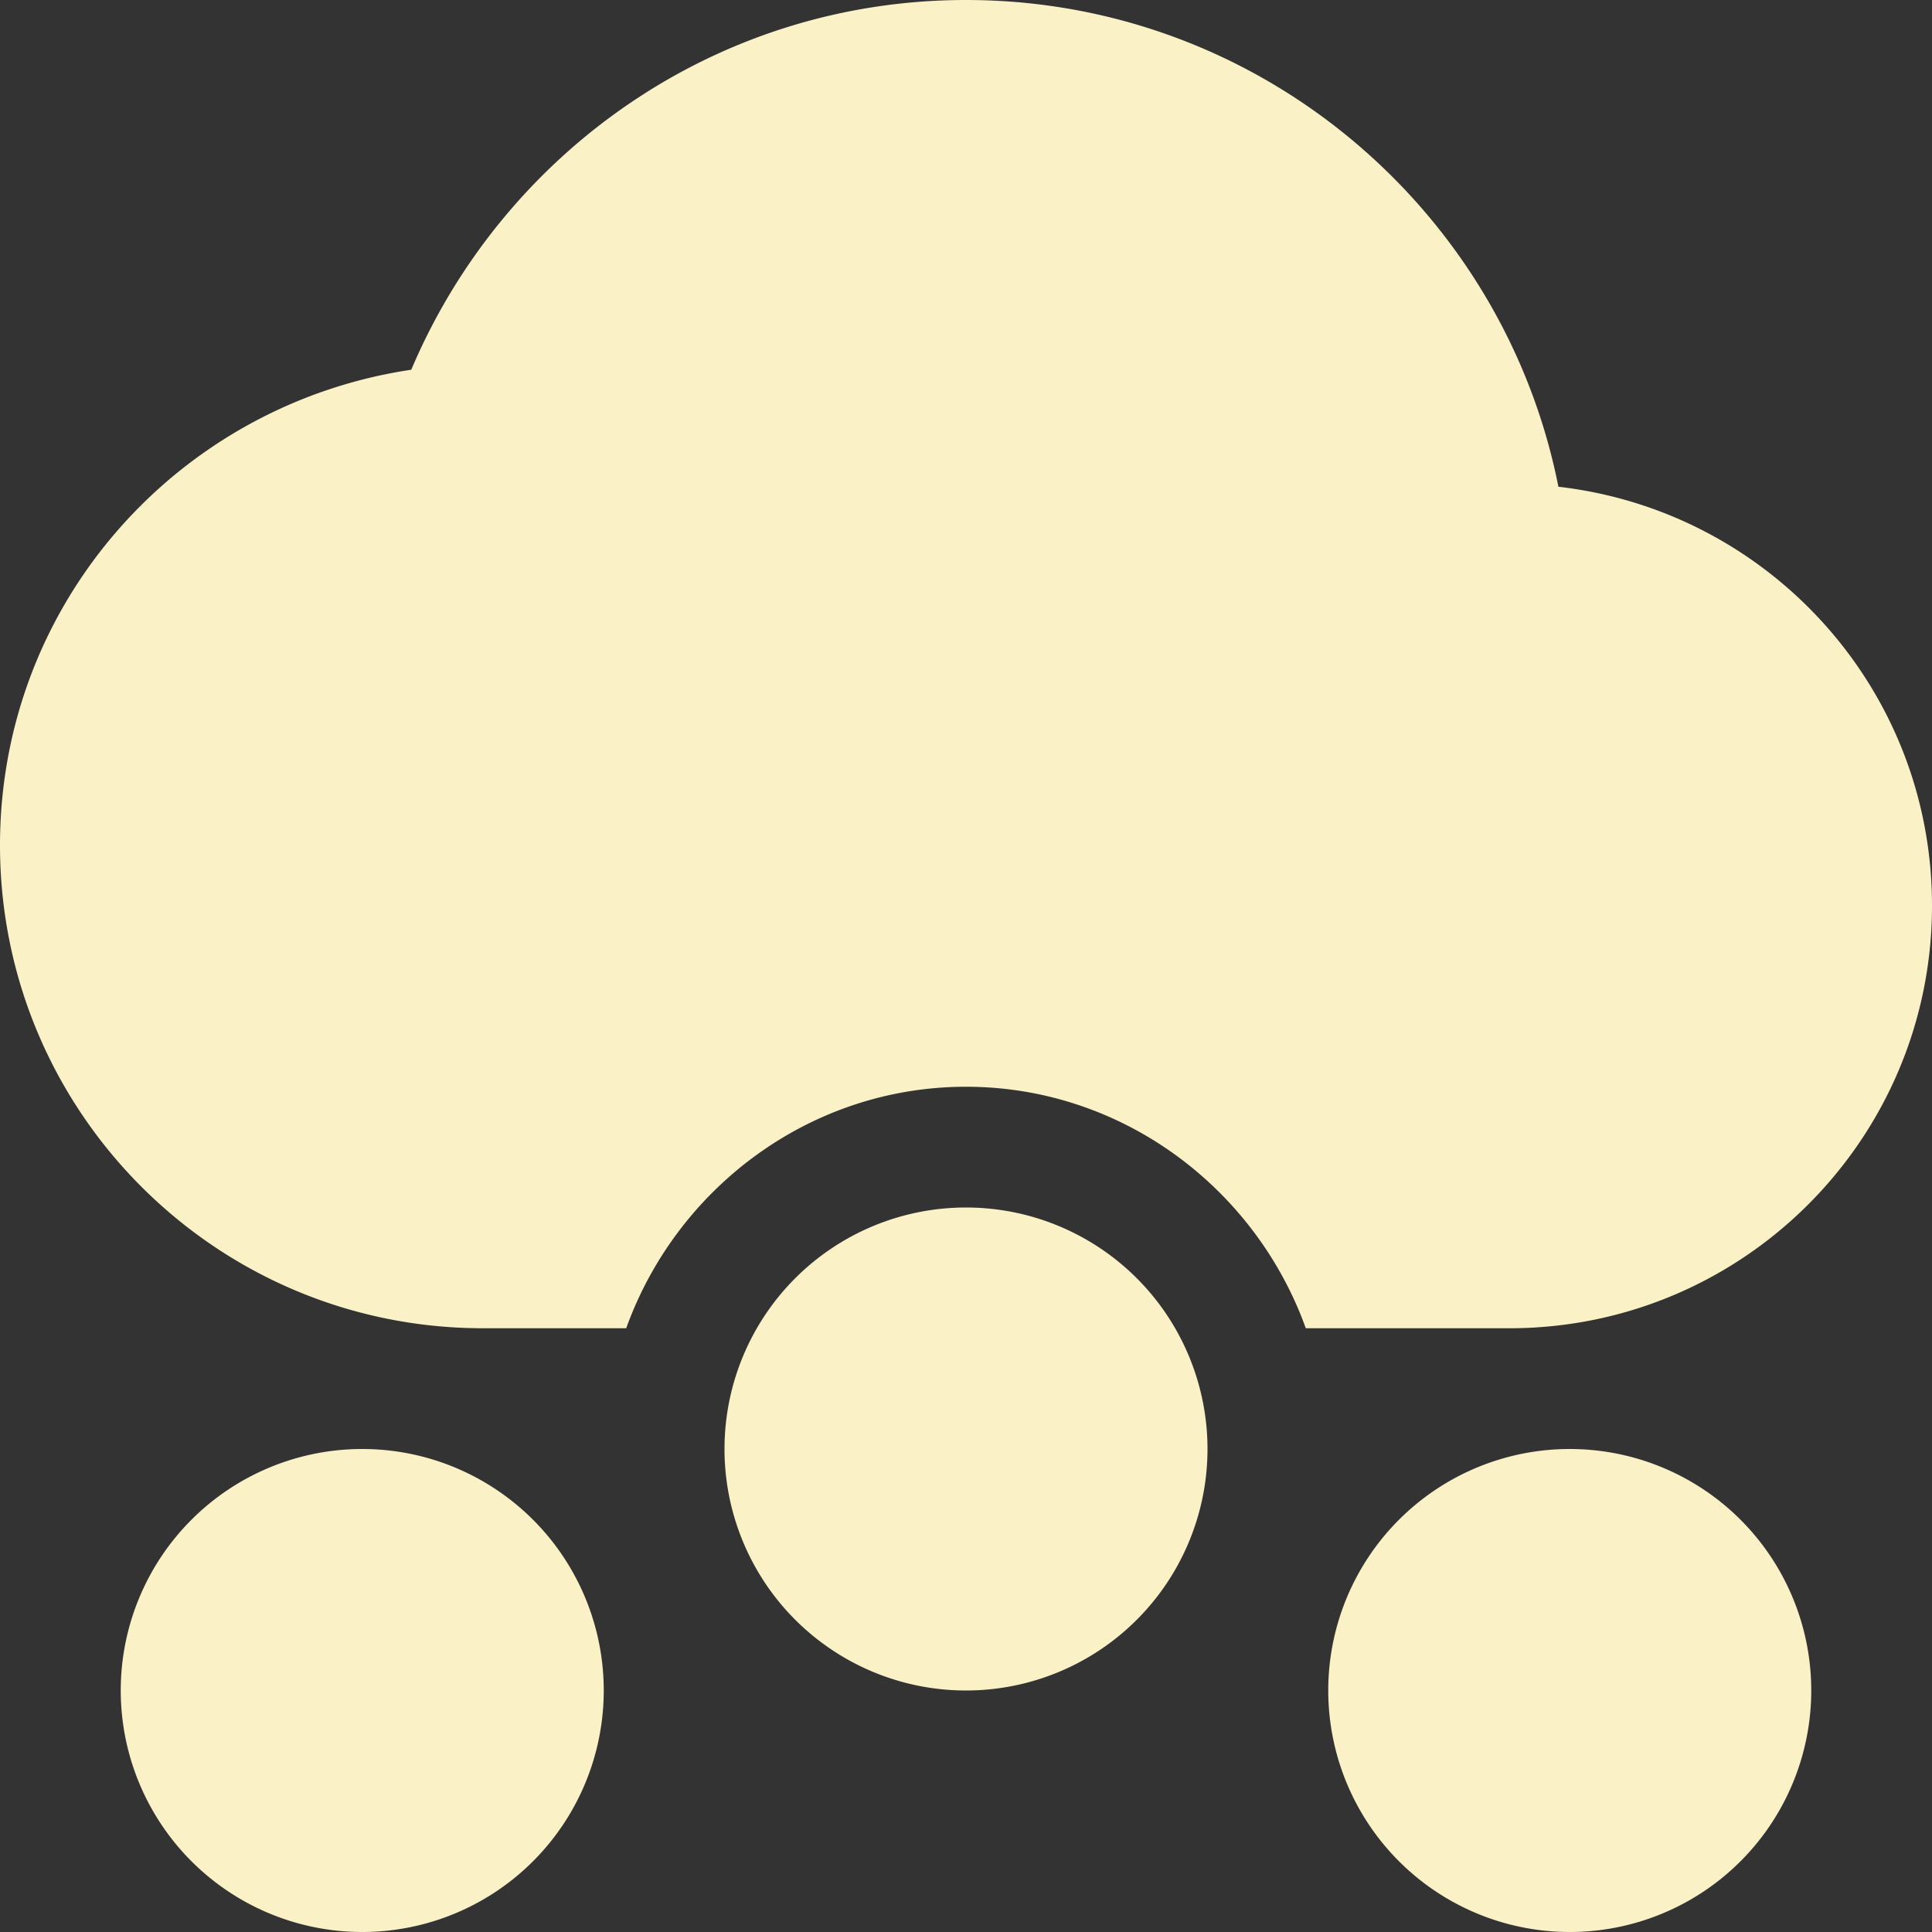 <svg xmlns="http://www.w3.org/2000/svg" width="16" height="16" version="1.1">
 <rect width="100%" height="100%" fill="#333333" stroke="none"/>
 <defs>
  <style id="current-color-scheme" type="text/css">
   .ColorScheme-Text { color:#fbf1c7; } .ColorScheme-Highlight { color:#4285f4; } .ColorScheme-NeutralText { color:#ff9800; } .ColorScheme-PositiveText { color:#4caf50; } .ColorScheme-NegativeText { color:#f44336; }
  </style>
 </defs>
 <path style="fill:currentColor" class="ColorScheme-Text" d="M 8,0 C 5.929,0 4.165,1.268 3.406,3.062 1.478,3.349 0,4.992 0,7 0,9.209 1.791,11 4,11 H 5.186 C 5.602,9.842 6.706,9 8,9 9.294,9 10.398,9.842 10.814,11 H 12.5 C 14.433,11 16,9.433 16,7.5 16,5.704 14.649,4.231 12.906,4.031 12.452,1.738 10.427,0 8,0 Z M 8,10 A 2,2 0 0 0 6,12 2,2 0 0 0 8,14 2,2 0 0 0 10,12 2,2 0 0 0 8,10 Z M 3,12 A 2,2 0 0 0 1,14 2,2 0 0 0 3,16 2,2 0 0 0 5,14 2,2 0 0 0 3,12 Z M 13,12 A 2,2 0 0 0 11,14 2,2 0 0 0 13,16 2,2 0 0 0 15,14 2,2 0 0 0 13,12 Z"/>
</svg>
